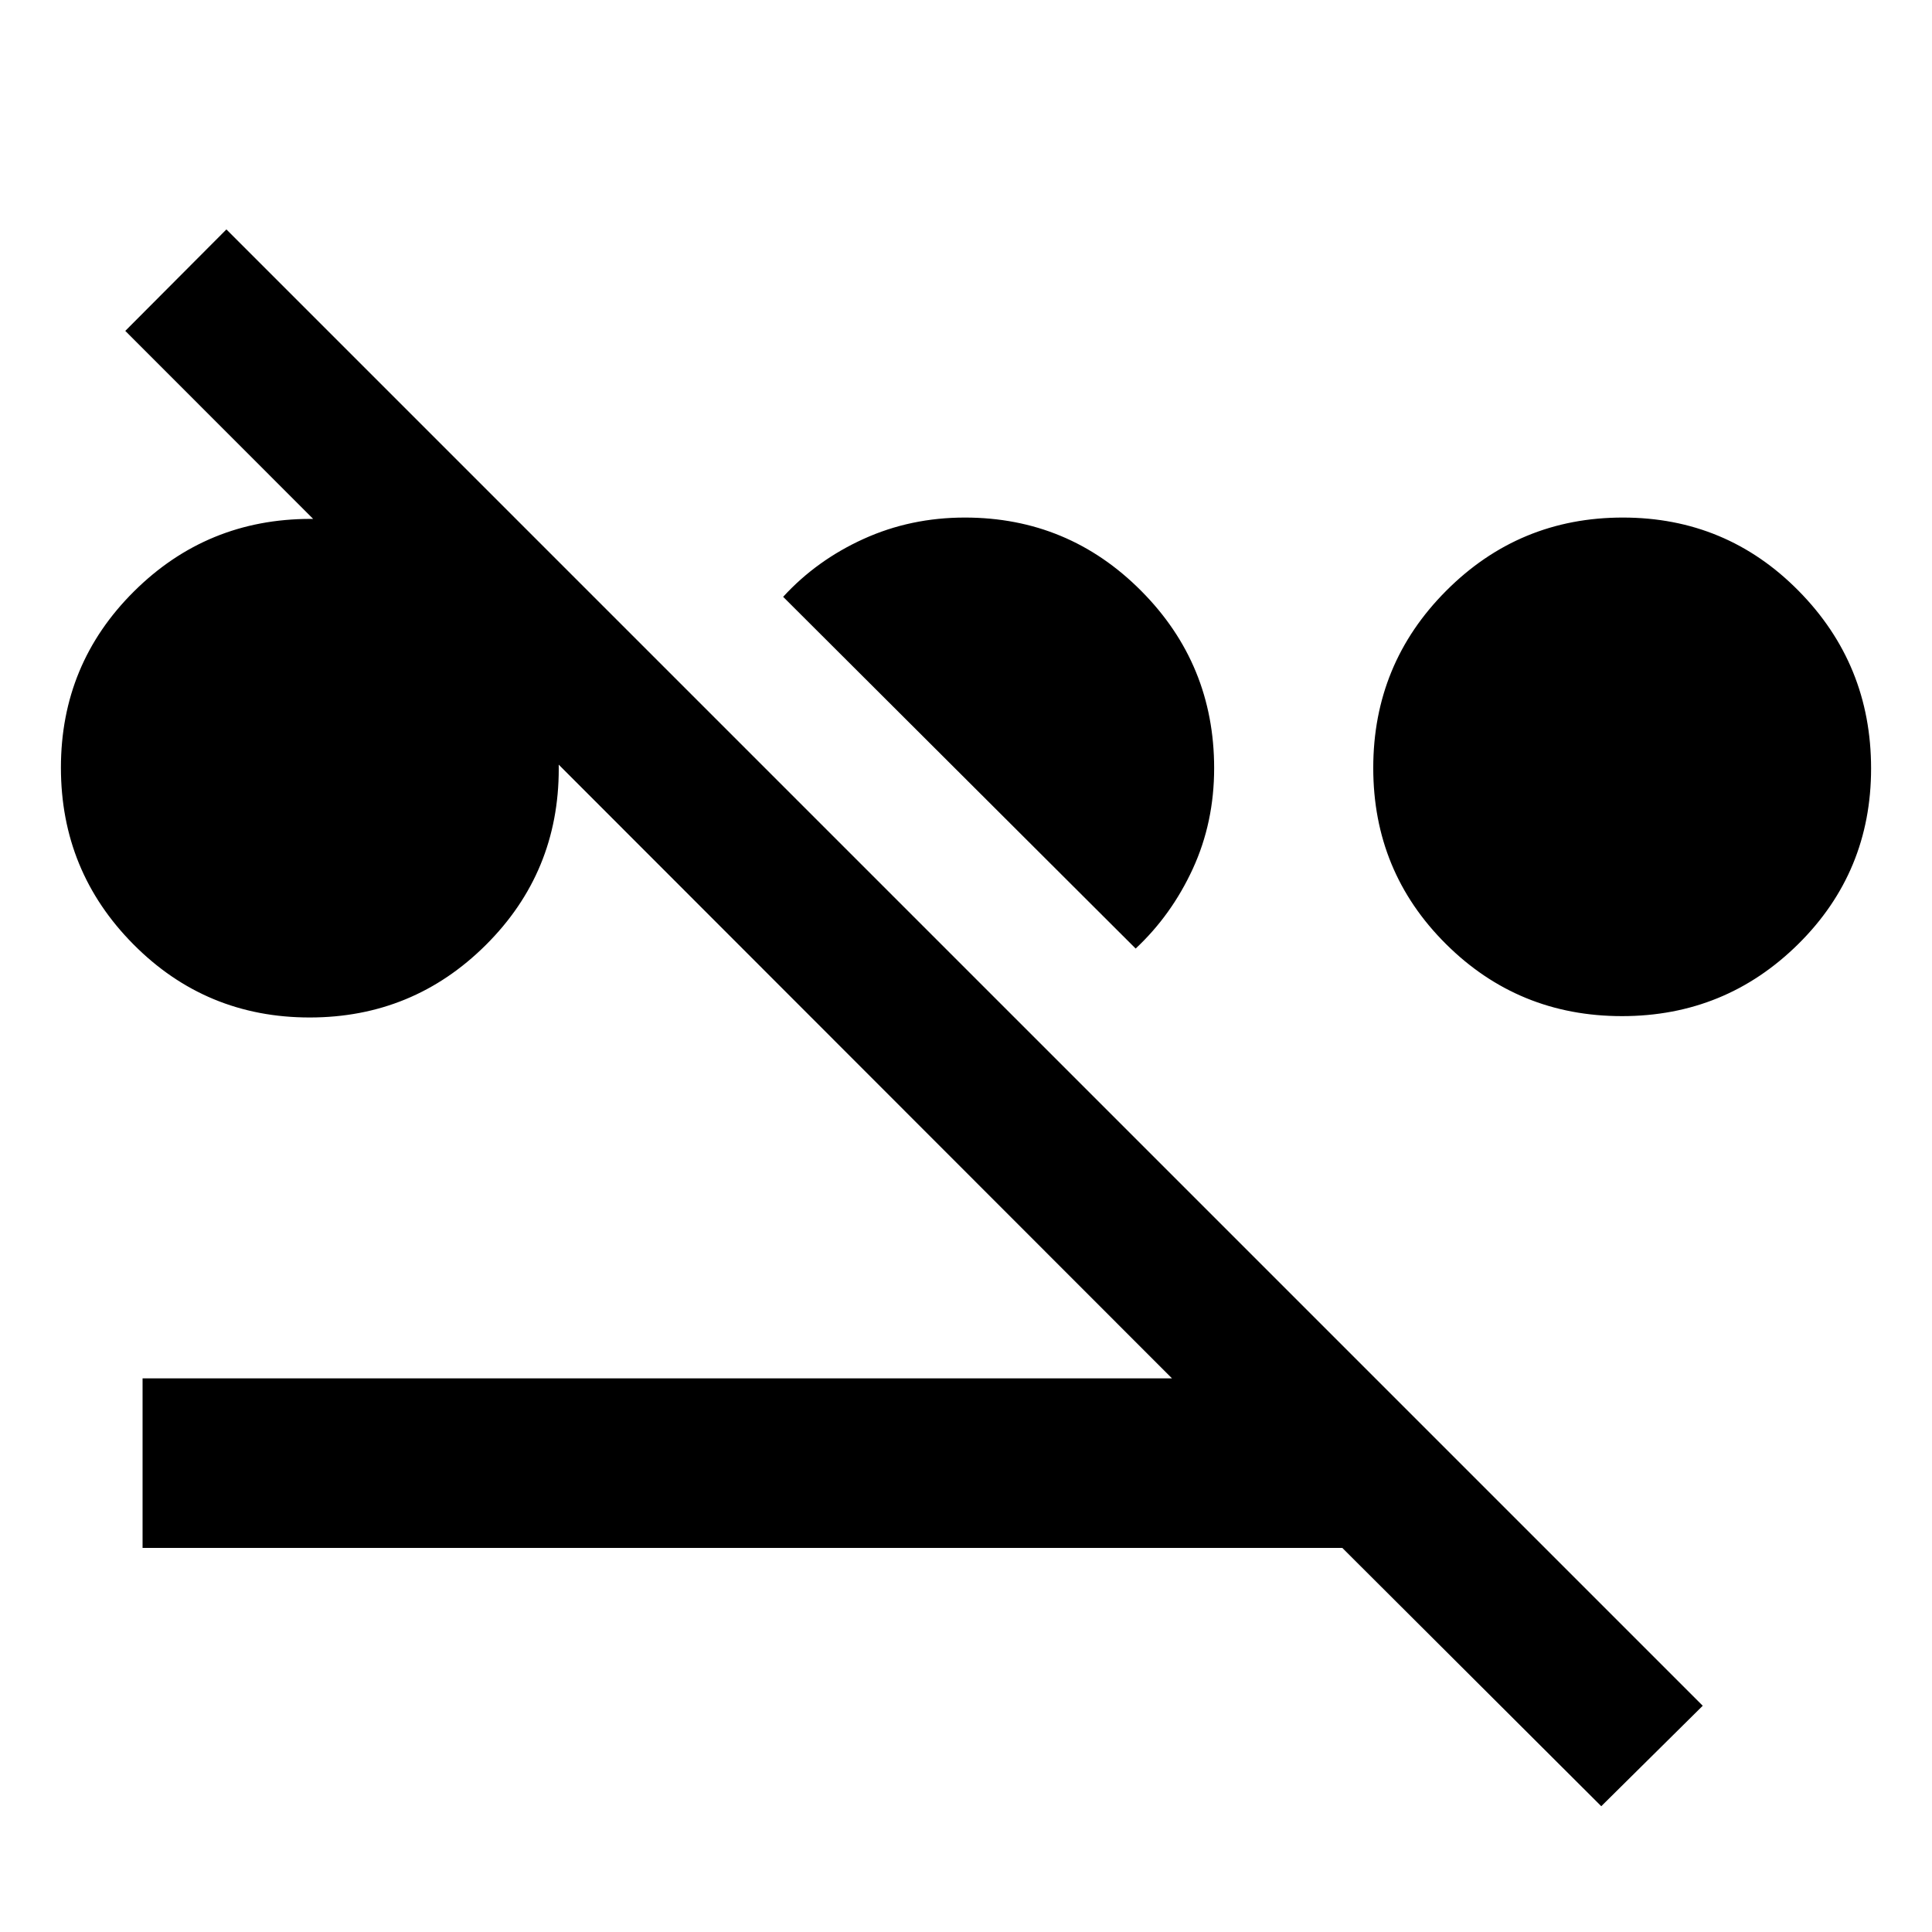<svg xmlns="http://www.w3.org/2000/svg" height="40" viewBox="0 -960 960 960" width="40"><path d="M153.87-454.42q-51.5 0-87.55-36.32t-36.05-87.83q0-51.5 36.29-87.55 36.28-36.04 87.73-36.04t87.4 36.32q35.95 36.32 35.95 87.82 0 51.51-36.21 87.55-36.21 36.05-87.56 36.05Zm652.09-.67q-51.51 0-87.55-35.91-36.05-35.91-36.05-87.41 0-51.72 36.28-88.07 36.28-36.35 87.73-36.35t87.4 36.47q35.96 36.47 35.96 88.19 0 51.49-36.21 87.29-36.21 35.79-87.56 35.79ZM564.3-488.67 389.14-663.44q16.64-18.19 40-28.79 23.36-10.6 50.29-10.6 51.4 0 87.63 36.44 36.24 36.43 36.24 88.1 0 26.93-10.59 49.96-10.6 23.03-28.41 39.66ZM795.66-62.5 666.99-190.84H70.84v-84.25h511.52L62.25-795.58 112.5-846l733.58 733.58-50.42 49.92Z"/></svg>